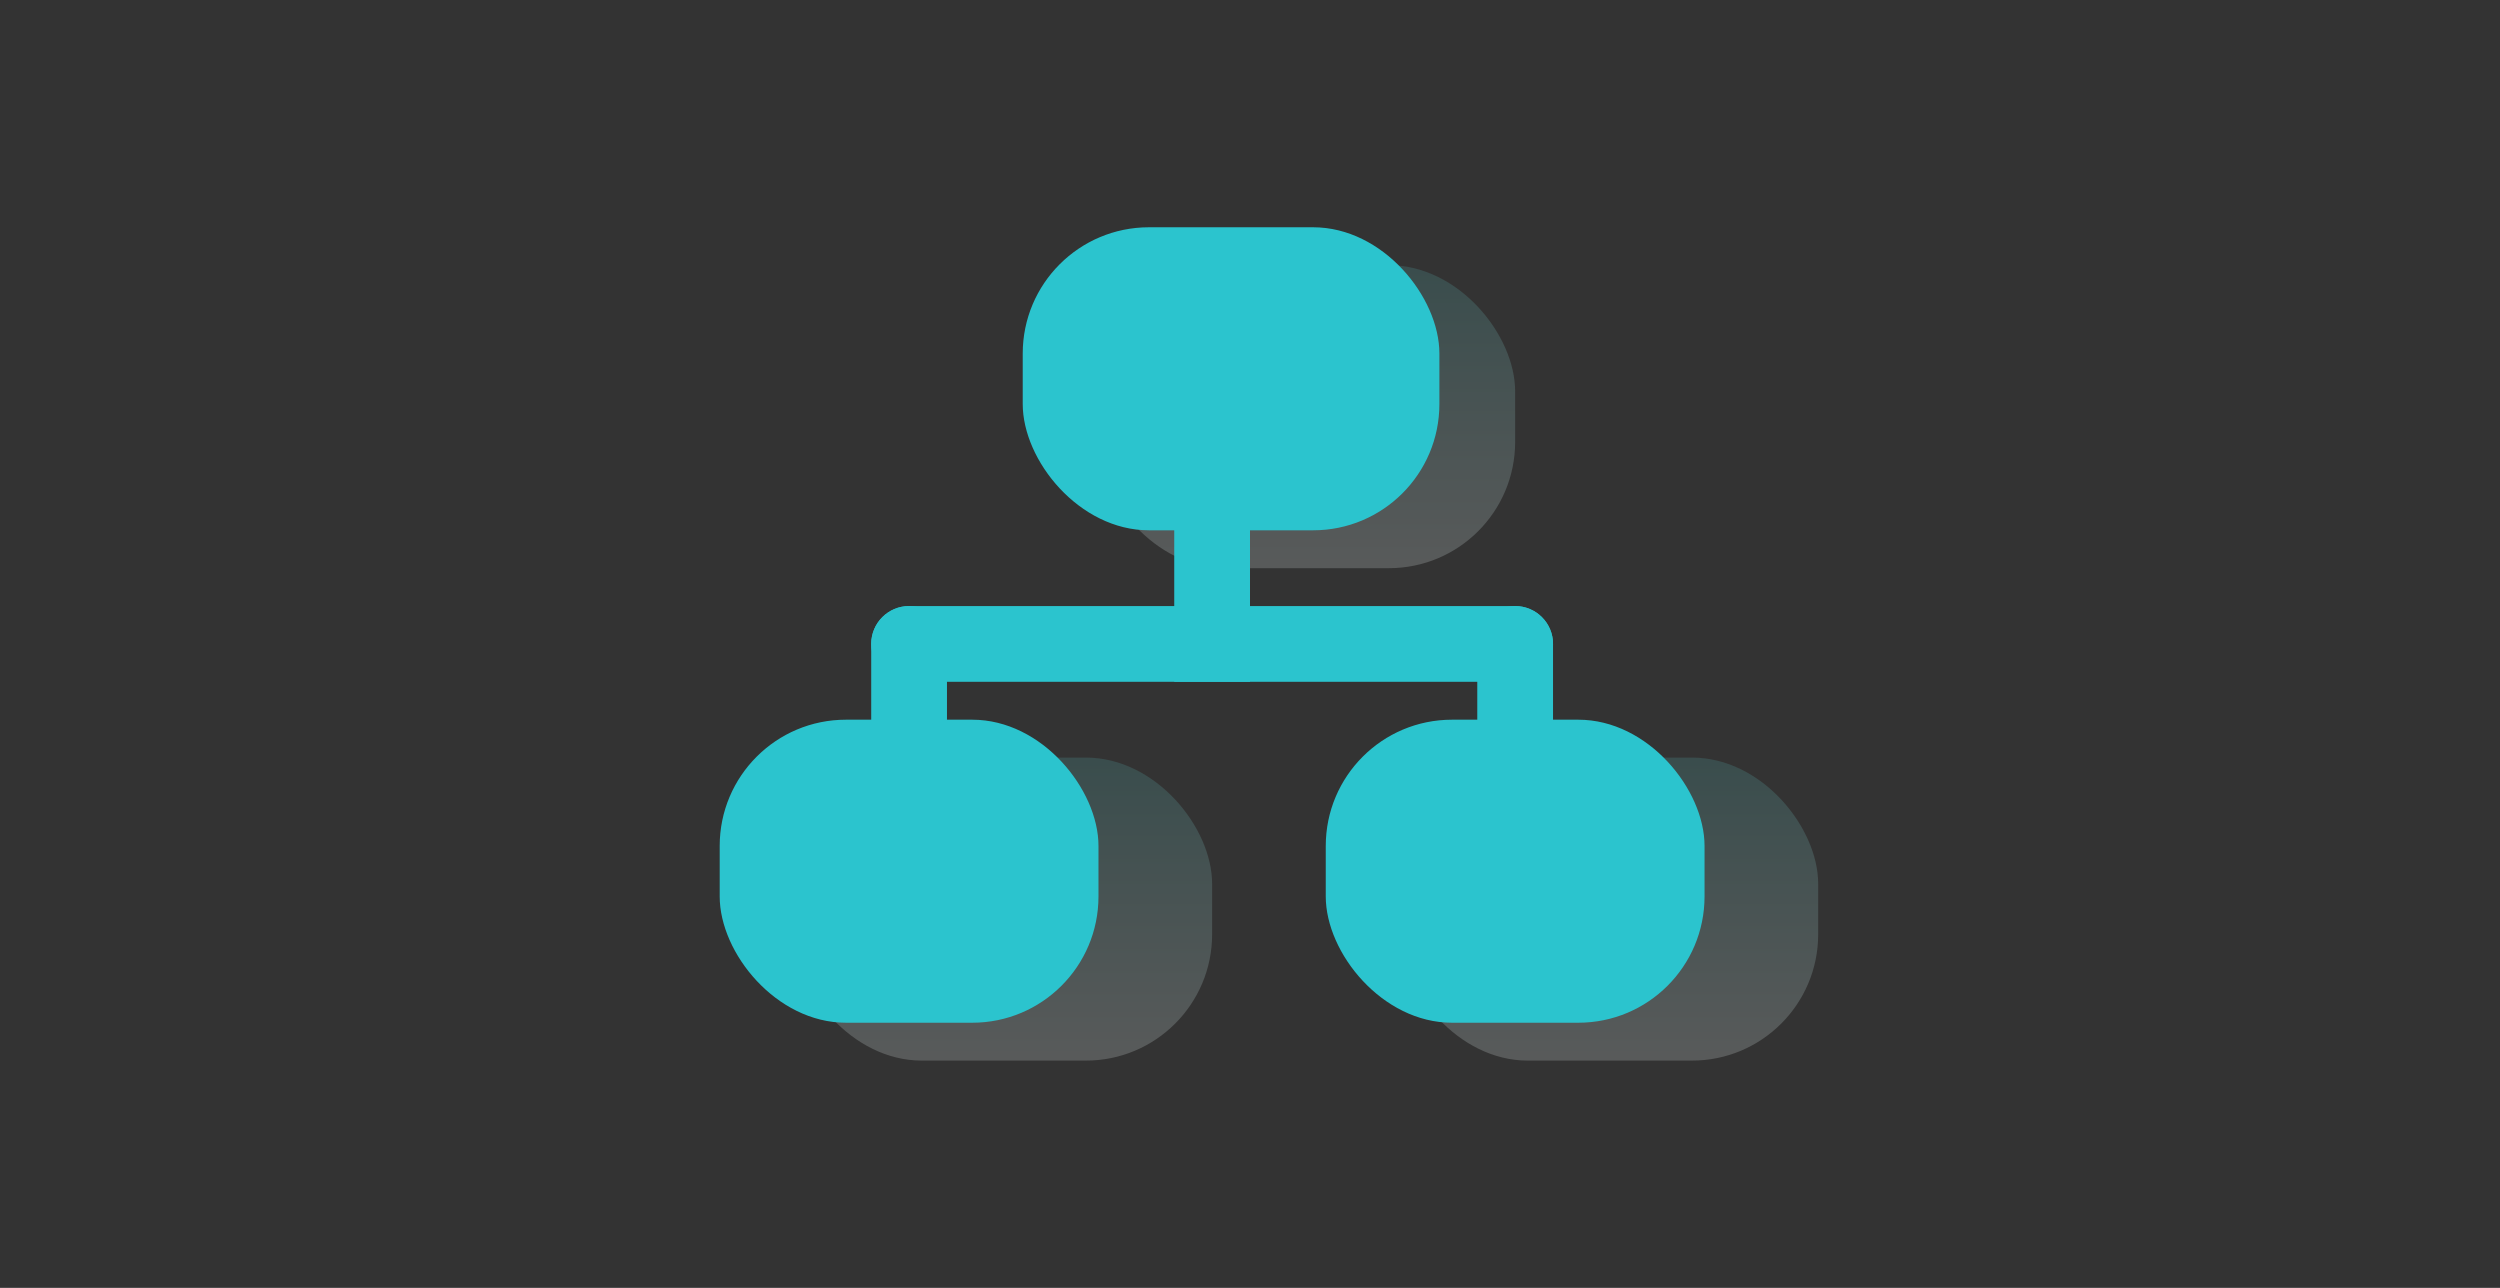 <?xml version="1.0" encoding="UTF-8"?>
<svg width="66px" height="34px" viewBox="0 0 66 34" version="1.1" xmlns="http://www.w3.org/2000/svg" xmlns:xlink="http://www.w3.org/1999/xlink">
    <rect x="0" y="0" width="66" height="34" fill="#333333" stroke="none"/>
    <!-- Generator: Sketch 54.1 (76490) - https://sketchapp.com -->
    <title>组织架构logo复制</title>
    <desc>Created with Sketch.</desc>
    <defs>
        <linearGradient x1="50%" y1="111.401%" x2="50%" y2="0%" id="linearGradient-1">
            <stop stop-color="#FFFFFF" offset="0%"></stop>
            <stop stop-color="#53B4B3" offset="100%"></stop>
        </linearGradient>
    </defs>
    <g id="组织架构logo复制" stroke="none" stroke-width="1" fill="none" fill-rule="evenodd">
        <g id="编组" transform="translate(19, 6)">
            <rect id="矩形复制" fill="url(#linearGradient-1)" opacity="0.2" x="10" y="1" width="11" height="8" rx="3.333"></rect>
            <rect id="矩形复制-6" fill="url(#linearGradient-1)" opacity="0.2" x="18" y="14" width="11" height="8" rx="3.333"></rect>
            <rect id="矩形复制-7" fill="url(#linearGradient-1)" opacity="0.2" x="2" y="14" width="11" height="8" rx="3.333"></rect>
            <rect id="矩形" fill="#2BC4CE" x="8" y="0" width="11" height="8" rx="3.333"></rect>
            <rect id="矩形复制-2" fill="#2BC4CE" x="16" y="13" width="10" height="8" rx="3.333"></rect>
            <rect id="矩形复制-3" fill="#2BC4CE" x="0" y="13" width="10" height="8" rx="3.333"></rect>
            <rect id="矩形" fill="#2BC4CE" x="12" y="7" width="2" height="5"></rect>
            <path d="M5,10 L21,10 C21.552,10 22,10.448 22,11 L22,11 C22,11.552 21.552,12 21,12 L5,12 C4.448,12 4,11.552 4,11 L4,11 C4,10.448 4.448,10 5,10 Z" id="矩形" fill="#2BC4CE"></path>
            <path d="M21,10 L21,10 C21.552,10 22,10.448 22,11 L22,13 C22,13.552 21.552,14 21,14 L21,14 C20.448,14 20,13.552 20,13 L20,11 C20,10.448 20.448,10 21,10 Z" id="矩形复制-4" fill="#2BC4CE"></path>
            <path d="M5,10 L5,10 C5.552,10 6,10.448 6,11 L6,13 C6,13.552 5.552,14 5,14 L5,14 C4.448,14 4,13.552 4,13 L4,11 C4,10.448 4.448,10 5,10 Z" id="矩形复制-5" fill="#2BC4CE"></path>
        </g>
    </g>
</svg>